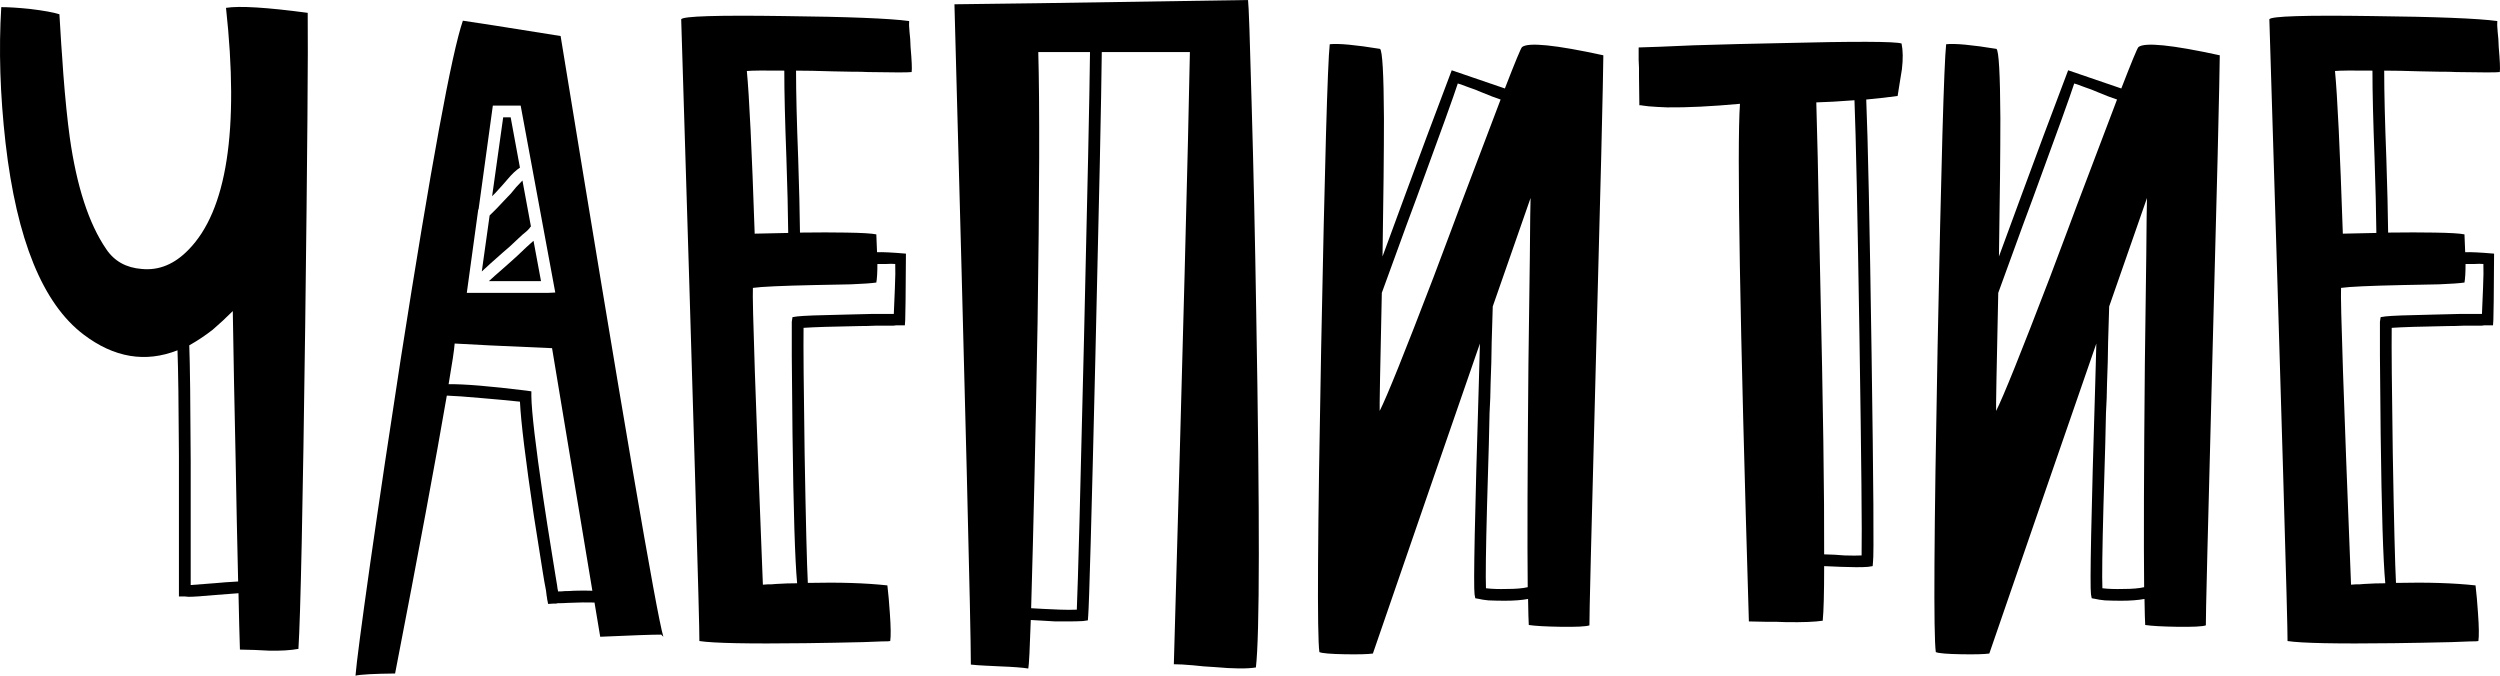 <?xml version="1.0" encoding="utf-8"?>
<svg viewBox="65 178.246 420 113.508" width="420" height="113.508" xmlns="http://www.w3.org/2000/svg">
  <g fill="#000" fill-rule="nonzero" stroke="none" stroke-width="1" stroke-linecap="butt" stroke-linejoin="miter" stroke-miterlimit="10" stroke-dasharray="" stroke-dashoffset="0" font-family="none" font-weight="none" font-size="none" text-anchor="none" style="mix-blend-mode: normal" transform="matrix(1, 0, 0, 1, 0, 3.552713678800501e-15)">
    <g data-paper-data="{&quot;isGlobalGroup&quot;:true,&quot;bounds&quot;:{&quot;x&quot;:65,&quot;y&quot;:178.2459178565112,&quot;width&quot;:420,&quot;height&quot;:113.5081642869776}}">
      <g data-paper-data="{&quot;isPrimaryText&quot;:true}">
        <path d="M100.932,276.232c-1.878,0.16 -3.176,0.26 -3.895,0.3c0,-1.398 0,-2.777 0,-4.135c0,-1.718 0,-3.396 0,-5.034c0,-4.275 0,-8.171 0,-11.686c-0.04,-9.749 -0.12,-16.221 -0.24,-19.417c1.358,-0.759 2.677,-1.638 3.955,-2.637c1.159,-0.999 2.277,-2.038 3.356,-3.116c0.12,7.711 0.28,16.041 0.479,24.991c0.12,6.912 0.26,13.724 0.42,20.436c-1.478,0.08 -2.837,0.18 -4.075,0.3zM116.693,180.403c-6.872,-0.919 -11.447,-1.199 -13.724,-0.839c2.237,20.536 0.14,34.08 -6.293,40.633c-2.357,2.437 -4.974,3.516 -7.851,3.236c-2.637,-0.2 -4.635,-1.318 -5.993,-3.356c-2.917,-4.275 -4.954,-10.528 -6.113,-18.758c-0.4,-2.917 -0.759,-6.453 -1.079,-10.608l-0.18,-2.637l-0.18,-2.517c-0.12,-2.237 -0.22,-3.876 -0.3,-4.914c-0.999,-0.32 -2.657,-0.619 -4.974,-0.899c-1.958,-0.2 -3.556,-0.3 -4.794,-0.3c-0.439,7.112 -0.2,14.723 0.719,22.833c1.878,16.261 6.253,26.989 13.125,32.183c5.114,3.876 10.368,4.754 15.762,2.637c0.12,3.196 0.2,9.089 0.24,17.679c0,7.152 0,14.723 0,22.714v0.959h0.959l0.659,0.06c0.839,0 2.317,-0.1 4.435,-0.3c1.438,-0.12 2.757,-0.22 3.955,-0.3c0.08,3.915 0.16,7.072 0.24,9.469l2.457,0.06l2.457,0.12c1.958,0.04 3.596,-0.06 4.914,-0.3c0.36,-5.673 0.739,-23.792 1.139,-54.357c0.36,-28.886 0.499,-46.386 0.42,-52.499z" data-paper-data="{&quot;glyphName&quot;:&quot;ч&quot;,&quot;glyphIndex&quot;:0,&quot;firstGlyphOfWord&quot;:true,&quot;word&quot;:1}"/>
        <path d="M149.655,211.987c-0.879,0.959 -1.678,1.778 -2.397,2.457l-1.318,9.409c0.759,-0.719 1.958,-1.798 3.596,-3.236c0.599,-0.479 1.438,-1.239 2.517,-2.277l0.779,-0.719c0.719,-0.559 1.159,-0.999 1.318,-1.318l0.06,0.06l-1.438,-7.791c-0.32,0.32 -0.679,0.699 -1.079,1.139l-0.839,1.019zM149.415,209.35l0.779,-0.899c0.799,-0.959 1.518,-1.638 2.157,-2.038l-1.558,-8.45h-1.259l-1.858,13.245l0.539,-0.539zM153.431,219.778c-1.079,1.039 -1.938,1.838 -2.577,2.397c-0.28,0.24 -0.799,0.699 -1.558,1.378c-0.879,0.759 -1.598,1.398 -2.157,1.918h6.353h2.397l-1.259,-6.772l-0.539,0.479zM158.765,277.611c-0.08,-0.32 -0.14,-0.679 -0.18,-1.079c-0.08,-0.439 -0.16,-0.919 -0.24,-1.438c-0.2,-1.239 -0.4,-2.477 -0.599,-3.716c-0.559,-3.436 -1.059,-6.632 -1.498,-9.589c-1.279,-8.71 -1.938,-14.363 -1.978,-16.96v-0.839l-0.839,-0.12c-6.153,-0.759 -10.508,-1.119 -13.065,-1.079c0.599,-3.476 0.939,-5.753 1.019,-6.832c2.437,0.16 7.891,0.42 16.361,0.779l6.772,40.753c-0.879,-0.04 -1.918,-0.04 -3.116,0c-0.479,0.04 -0.979,0.06 -1.498,0.06c-0.36,0.04 -0.739,0.06 -1.139,0.06zM145.34,213.425h0.06l2.397,-17.44h4.675l5.813,31.404l-1.199,0.06c-0.519,0 -1.718,0 -3.596,0h-10.068l1.918,-13.964zM159.184,184.299c-8.95,-1.438 -14.423,-2.297 -16.421,-2.577c-1.878,5.434 -5.354,24.352 -10.428,56.754c-1.838,11.866 -3.556,23.373 -5.154,34.52c-1.478,10.428 -2.297,16.681 -2.457,18.758c0.879,-0.2 3.096,-0.32 6.652,-0.36c3.955,-20.416 6.852,-35.978 8.69,-46.686c1.239,0.04 3.196,0.18 5.873,0.42c2.397,0.2 4.535,0.4 6.413,0.599c0.16,3.356 0.939,9.749 2.337,19.178c0.479,2.997 0.979,6.153 1.498,9.469c0.16,1.039 0.34,2.058 0.539,3.056c0.04,0.32 0.08,0.639 0.12,0.959l0.06,0.3v0.12l0.18,0.899l0.899,-0.06h0.06h0.12h0.24l0.3,-0.06c0.559,0 1.139,-0.02 1.738,-0.06c1.798,-0.08 3.276,-0.1 4.435,-0.06l0.959,5.753c5.314,-0.24 8.73,-0.36 10.248,-0.36l0.36,0.36c-1.119,-3.676 -6.872,-37.317 -17.26,-100.923z" data-paper-data="{&quot;glyphName&quot;:&quot;а&quot;,&quot;glyphIndex&quot;:1,&quot;word&quot;:1}"/>
        <path d="M197.12,204.975c0.16,4.595 0.26,8.73 0.3,12.406c-2.118,0.04 -3.995,0.08 -5.633,0.12c-0.479,-14.144 -0.919,-23.253 -1.318,-27.328c0.919,-0.08 3.017,-0.1 6.293,-0.06c0,3.596 0.12,8.55 0.36,14.863zM212.223,225.711c0.12,-0.679 0.18,-1.718 0.18,-3.116h1.498c0.559,-0.04 1.059,-0.04 1.498,0c0.04,0.879 0.02,2.237 -0.06,4.075c-0.04,1.318 -0.1,2.757 -0.18,4.315c-0.519,0 -1.039,0 -1.558,0c-0.679,0 -1.358,0 -2.038,0c-1.758,0.04 -3.376,0.08 -4.854,0.12c-4.155,0.08 -6.752,0.18 -7.791,0.3l-0.779,0.12l-0.12,0.779c0,0.04 0,0.579 0,1.618c0,1.119 0,2.497 0,4.135c0.04,4.315 0.08,8.63 0.12,12.945c0.16,13.025 0.42,21.435 0.779,25.231c-1.119,0 -2.317,0.04 -3.596,0.12l-0.719,0.06h-0.599c-0.4,0.04 -0.679,0.06 -0.839,0.06c-1.239,-31.044 -1.798,-47.665 -1.678,-49.862c1.358,-0.2 4.834,-0.36 10.428,-0.479l3.116,-0.06c1.159,-0.04 2.138,-0.06 2.937,-0.06c1.998,-0.08 3.416,-0.18 4.255,-0.3zM218.156,190.352c0.08,-0.519 0.02,-1.918 -0.18,-4.195l-0.06,-1.318l-0.12,-1.259c-0.08,-0.839 -0.1,-1.438 -0.06,-1.798c-3.196,-0.439 -10.228,-0.719 -21.096,-0.839c-11.187,-0.16 -16.92,0.02 -17.2,0.539c2.078,67.122 3.096,101.942 3.056,104.459c2.357,0.36 8.29,0.479 17.799,0.36c3.196,-0.04 6.433,-0.1 9.709,-0.18c1.239,-0.04 2.297,-0.08 3.176,-0.12c0.799,0 1.259,-0.02 1.378,-0.06c0.12,-0.839 0.1,-2.377 -0.06,-4.615c-0.12,-1.838 -0.26,-3.416 -0.42,-4.734c-3.636,-0.4 -8.091,-0.539 -13.364,-0.42c-0.16,-2.997 -0.34,-10.248 -0.539,-21.755c-0.16,-10.947 -0.22,-17.979 -0.18,-21.096c1.678,-0.12 4.834,-0.22 9.469,-0.3c0.799,0 1.638,-0.02 2.517,-0.06c0.679,0 1.378,0 2.098,0h0.779c0.24,0 0.459,-0.02 0.659,-0.06h0.539h0.959l0.06,-0.899c0.04,-0.559 0.08,-4.275 0.12,-11.147c-2.317,-0.2 -3.935,-0.28 -4.854,-0.24c-0.04,-1.119 -0.08,-2.118 -0.12,-2.997c-0.759,-0.16 -2.457,-0.26 -5.094,-0.3c-2.078,-0.04 -4.655,-0.04 -7.731,0c-0.04,-3.476 -0.14,-7.611 -0.3,-12.406c-0.24,-6.193 -0.36,-11.127 -0.36,-14.803c1.598,0 3.636,0.04 6.113,0.12l3.056,0.06c1.318,0 2.297,0.02 2.937,0.06c4.315,0.08 6.752,0.08 7.312,0z" data-paper-data="{&quot;glyphName&quot;:&quot;е&quot;,&quot;glyphIndex&quot;:2,&quot;word&quot;:1}"/>
        <path d="M245.903,280.667c-0.799,0.04 -1.718,0.04 -2.757,0l-2.757,-0.12l-2.157,-0.12c0.4,-13.664 0.759,-29.626 1.079,-47.884c0.32,-21.735 0.36,-36.917 0.12,-45.547h8.69c-0.08,7.152 -0.42,23.353 -1.019,48.604c-0.599,25.41 -0.999,40.433 -1.199,45.068zM274.67,178.246c-30.365,0.479 -46.806,0.719 -49.323,0.719c1.838,67.681 2.757,104.658 2.757,110.931c0.719,0.08 1.538,0.14 2.457,0.18l2.457,0.12c2.157,0.08 3.736,0.2 4.734,0.36c0.12,-0.559 0.26,-3.276 0.42,-8.151l2.098,0.12l2.038,0.12h2.098c0.879,0 1.718,-0.02 2.517,-0.06l0.839,-0.12l0.06,-0.839c0.16,-1.998 0.559,-16.421 1.199,-43.27c0.639,-26.529 0.999,-43.649 1.079,-51.36h14.803c-0.28,15.262 -1.179,49.542 -2.697,102.841c0.799,0 1.878,0.06 3.236,0.18l1.798,0.18l1.858,0.12c3.116,0.28 5.414,0.3 6.892,0.06c0.639,-5.394 0.659,-25.191 0.06,-59.391c-0.2,-12.705 -0.459,-24.532 -0.779,-35.479c-0.28,-10.628 -0.479,-16.381 -0.599,-17.26z" data-paper-data="{&quot;glyphName&quot;:&quot;п&quot;,&quot;glyphIndex&quot;:3,&quot;word&quot;:1}"/>
        <path d="M314.644,277.071c-0.08,-1.798 -0.02,-6.433 0.18,-13.904c0.08,-2.837 0.18,-6.253 0.3,-10.248l0.12,-5.274l0.12,-2.517l0.06,-2.517l0.12,-3.536c0.04,-1.318 0.06,-2.437 0.06,-3.356c0.08,-2.437 0.14,-4.435 0.18,-5.993c3.716,-10.668 5.833,-16.741 6.353,-18.219c-0.04,1.119 -0.08,4.315 -0.12,9.589c-0.08,5.633 -0.16,11.746 -0.24,18.339c-0.16,17.42 -0.2,29.905 -0.12,37.456c-0.839,0.2 -1.998,0.3 -3.476,0.3c-1.398,0.04 -2.577,0 -3.536,-0.12zM297.144,227.449c0.759,-2.118 1.698,-4.695 2.817,-7.731c0.759,-2.118 1.758,-4.834 2.997,-8.151c4.035,-10.987 6.353,-17.42 6.952,-19.298c0.4,0.12 1.019,0.34 1.858,0.659l1.019,0.36l1.019,0.42c1.438,0.599 2.537,1.019 3.296,1.259c-1.079,2.837 -2.837,7.471 -5.274,13.904l-1.498,3.955l-1.498,4.015c-1.159,3.036 -2.157,5.693 -2.997,7.971c-4.834,12.625 -7.851,20.117 -9.049,22.474c-0.04,-0.36 0.08,-6.972 0.36,-19.837zM334.361,187.535c-8.071,-1.758 -12.625,-2.217 -13.664,-1.378c-0.2,0.2 -1.159,2.517 -2.877,6.952c-0.719,-0.24 -3.696,-1.259 -8.93,-3.056c-2.997,7.911 -5.593,14.863 -7.791,20.856c-1.358,3.676 -2.637,7.152 -3.836,10.428c0.16,-9.948 0.24,-17.699 0.24,-23.253c-0.04,-7.431 -0.26,-11.307 -0.659,-11.627c-4.155,-0.679 -6.972,-0.939 -8.45,-0.779c-0.36,3.316 -0.839,20.296 -1.438,50.941c-0.599,31.244 -0.699,48.304 -0.3,51.181c0.479,0.2 1.898,0.32 4.255,0.36c2.277,0.04 3.856,0 4.734,-0.12c6.792,-19.737 12.785,-37.097 17.979,-52.08c-0.04,1.438 -0.1,3.636 -0.18,6.592c-0.679,22.214 -0.919,34.06 -0.719,35.539l0.12,0.659l0.659,0.12c0.28,0.08 0.799,0.16 1.558,0.24c0.919,0.04 1.838,0.06 2.757,0.06c1.518,0 2.817,-0.1 3.895,-0.3c0.04,2.317 0.08,3.776 0.12,4.375c1.079,0.16 2.857,0.26 5.334,0.3c2.677,0.04 4.295,-0.04 4.854,-0.24c-0.04,-0.719 0.34,-16.201 1.139,-46.446c0.4,-15.302 0.679,-26.03 0.839,-32.183c0.24,-10.108 0.36,-15.822 0.36,-17.14z" data-paper-data="{&quot;glyphName&quot;:&quot;и&quot;,&quot;glyphIndex&quot;:4,&quot;word&quot;:1}"/>
        <path d="M377.75,271.558c-0.679,0.04 -1.638,0.04 -2.877,0l-1.678,-0.12l-1.678,-0.06h-0.06c0.04,-9.869 -0.18,-25.291 -0.659,-46.266c-0.08,-3.556 -0.16,-7.292 -0.24,-11.207c-0.04,-2.797 -0.1,-5.873 -0.18,-9.229c-0.16,-5.953 -0.24,-9.03 -0.24,-9.229c1.678,-0.04 3.816,-0.16 6.413,-0.36c0.24,5.913 0.519,19.158 0.839,39.734c0.32,20.696 0.439,32.942 0.36,36.737zM384.462,185.557c-0.999,-0.36 -7.871,-0.38 -20.616,-0.06c-4.355,0.08 -9.129,0.2 -14.323,0.36c-1.958,0.08 -3.836,0.16 -5.633,0.24c-1.478,0.04 -2.677,0.08 -3.596,0.12c0,0.439 0,1.139 0,2.098l0.06,1.318v1.438c0.04,2.437 0.06,4.055 0.06,4.854h0.24l0.36,0.06c0.28,0.04 0.599,0.08 0.959,0.12c0.919,0.08 1.958,0.14 3.116,0.18c3.356,0.04 7.431,-0.16 12.226,-0.599c-0.519,7.471 -0.02,36.458 1.498,86.959c0.559,0 1.498,0.02 2.817,0.06h1.678l1.738,0.06c2.837,0.04 4.894,-0.04 6.173,-0.24c0.16,-1.598 0.24,-4.655 0.24,-9.169l1.438,0.06l1.378,0.06c1.039,0.04 1.898,0.06 2.577,0.06c0.879,0 1.538,-0.02 1.978,-0.06l0.779,-0.12l0.06,-0.719c0.16,-1.119 0.08,-12.745 -0.24,-34.879c-0.32,-21.935 -0.619,-36.198 -0.899,-42.79c2.157,-0.2 3.915,-0.4 5.274,-0.599l0.36,-2.277l0.36,-2.217c0.2,-1.718 0.18,-3.156 -0.06,-4.315z" data-paper-data="{&quot;glyphName&quot;:&quot;т&quot;,&quot;glyphIndex&quot;:5,&quot;word&quot;:1}"/>
        <path d="M418.203,277.071c-0.08,-1.798 -0.02,-6.433 0.18,-13.904c0.08,-2.837 0.18,-6.253 0.3,-10.248l0.12,-5.274l0.12,-2.517l0.06,-2.517l0.12,-3.536c0.04,-1.318 0.06,-2.437 0.06,-3.356c0.08,-2.437 0.14,-4.435 0.18,-5.993c3.716,-10.668 5.833,-16.741 6.353,-18.219c-0.04,1.119 -0.08,4.315 -0.12,9.589c-0.08,5.633 -0.16,11.746 -0.24,18.339c-0.16,17.42 -0.2,29.905 -0.12,37.456c-0.839,0.2 -1.998,0.3 -3.476,0.3c-1.398,0.04 -2.577,0 -3.536,-0.12zM400.704,227.449c0.759,-2.118 1.698,-4.695 2.817,-7.731c0.759,-2.118 1.758,-4.834 2.997,-8.151c4.035,-10.987 6.353,-17.42 6.952,-19.298c0.4,0.12 1.019,0.34 1.858,0.659l1.019,0.36l1.019,0.42c1.438,0.599 2.537,1.019 3.296,1.259c-1.079,2.837 -2.837,7.471 -5.274,13.904l-1.498,3.955l-1.498,4.015c-1.159,3.036 -2.157,5.693 -2.997,7.971c-4.834,12.625 -7.851,20.117 -9.049,22.474c-0.04,-0.36 0.08,-6.972 0.36,-19.837zM437.92,187.535c-8.071,-1.758 -12.625,-2.217 -13.664,-1.378c-0.2,0.2 -1.159,2.517 -2.877,6.952c-0.719,-0.24 -3.696,-1.259 -8.93,-3.056c-2.997,7.911 -5.593,14.863 -7.791,20.856c-1.358,3.676 -2.637,7.152 -3.836,10.428c0.16,-9.948 0.24,-17.699 0.24,-23.253c-0.04,-7.431 -0.26,-11.307 -0.659,-11.627c-4.155,-0.679 -6.972,-0.939 -8.45,-0.779c-0.36,3.316 -0.839,20.296 -1.438,50.941c-0.599,31.244 -0.699,48.304 -0.3,51.181c0.479,0.2 1.898,0.32 4.255,0.36c2.277,0.04 3.856,0 4.734,-0.12c6.792,-19.737 12.785,-37.097 17.979,-52.08c-0.04,1.438 -0.1,3.636 -0.18,6.592c-0.679,22.214 -0.919,34.06 -0.719,35.539l0.12,0.659l0.659,0.12c0.28,0.08 0.799,0.16 1.558,0.24c0.919,0.04 1.838,0.06 2.757,0.06c1.518,0 2.817,-0.1 3.895,-0.3c0.04,2.317 0.08,3.776 0.12,4.375c1.079,0.16 2.857,0.26 5.334,0.3c2.677,0.04 4.295,-0.04 4.854,-0.24c-0.04,-0.719 0.34,-16.201 1.139,-46.446c0.4,-15.302 0.679,-26.03 0.839,-32.183c0.24,-10.108 0.36,-15.822 0.36,-17.14z" data-paper-data="{&quot;glyphName&quot;:&quot;и&quot;,&quot;glyphIndex&quot;:6,&quot;word&quot;:1}"/>
        <path d="M463.93,204.975c0.16,4.595 0.26,8.73 0.3,12.406c-2.118,0.04 -3.995,0.08 -5.633,0.12c-0.479,-14.144 -0.919,-23.253 -1.318,-27.328c0.919,-0.08 3.017,-0.1 6.293,-0.06c0,3.596 0.12,8.55 0.36,14.863zM479.033,225.711c0.12,-0.679 0.18,-1.718 0.18,-3.116h1.498c0.559,-0.04 1.059,-0.04 1.498,0c0.04,0.879 0.02,2.237 -0.06,4.075c-0.04,1.318 -0.1,2.757 -0.18,4.315c-0.519,0 -1.039,0 -1.558,0c-0.679,0 -1.358,0 -2.038,0c-1.758,0.04 -3.376,0.08 -4.854,0.12c-4.155,0.08 -6.752,0.18 -7.791,0.3l-0.779,0.12l-0.12,0.779c0,0.04 0,0.579 0,1.618c0,1.119 0,2.497 0,4.135c0.04,4.315 0.08,8.63 0.12,12.945c0.16,13.025 0.42,21.435 0.779,25.231c-1.119,0 -2.317,0.04 -3.596,0.12l-0.719,0.06h-0.599c-0.4,0.04 -0.679,0.06 -0.839,0.06c-1.239,-31.044 -1.798,-47.665 -1.678,-49.862c1.358,-0.2 4.834,-0.36 10.428,-0.479l3.116,-0.06c1.159,-0.04 2.138,-0.06 2.937,-0.06c1.998,-0.08 3.416,-0.18 4.255,-0.3zM484.966,190.352c0.08,-0.519 0.02,-1.918 -0.18,-4.195l-0.06,-1.318l-0.12,-1.259c-0.08,-0.839 -0.1,-1.438 -0.06,-1.798c-3.196,-0.439 -10.228,-0.719 -21.096,-0.839c-11.187,-0.16 -16.92,0.02 -17.2,0.539c2.078,67.122 3.096,101.942 3.056,104.459c2.357,0.36 8.29,0.479 17.799,0.36c3.196,-0.04 6.433,-0.1 9.709,-0.18c1.239,-0.04 2.297,-0.08 3.176,-0.12c0.799,0 1.259,-0.02 1.378,-0.06c0.12,-0.839 0.1,-2.377 -0.06,-4.615c-0.12,-1.838 -0.26,-3.416 -0.42,-4.734c-3.636,-0.4 -8.091,-0.539 -13.364,-0.42c-0.16,-2.997 -0.34,-10.248 -0.539,-21.755c-0.16,-10.947 -0.22,-17.979 -0.18,-21.096c1.678,-0.12 4.834,-0.22 9.469,-0.3c0.799,0 1.638,-0.02 2.517,-0.06c0.679,0 1.378,0 2.098,0h0.779c0.24,0 0.459,-0.02 0.659,-0.06h0.539h0.959l0.06,-0.899c0.04,-0.559 0.08,-4.275 0.12,-11.147c-2.317,-0.2 -3.935,-0.28 -4.854,-0.24c-0.04,-1.119 -0.08,-2.118 -0.12,-2.997c-0.759,-0.16 -2.457,-0.26 -5.094,-0.3c-2.078,-0.04 -4.655,-0.04 -7.731,0c-0.04,-3.476 -0.14,-7.611 -0.3,-12.406c-0.24,-6.193 -0.36,-11.127 -0.36,-14.803c1.598,0 3.636,0.04 6.113,0.12l3.056,0.06c1.318,0 2.297,0.02 2.937,0.06c4.315,0.08 6.752,0.08 7.312,0z" data-paper-data="{&quot;glyphName&quot;:&quot;е&quot;,&quot;glyphIndex&quot;:7,&quot;lastGlyphOfWord&quot;:true,&quot;word&quot;:1}"/>
      </g>
    </g>
  </g>
</svg>